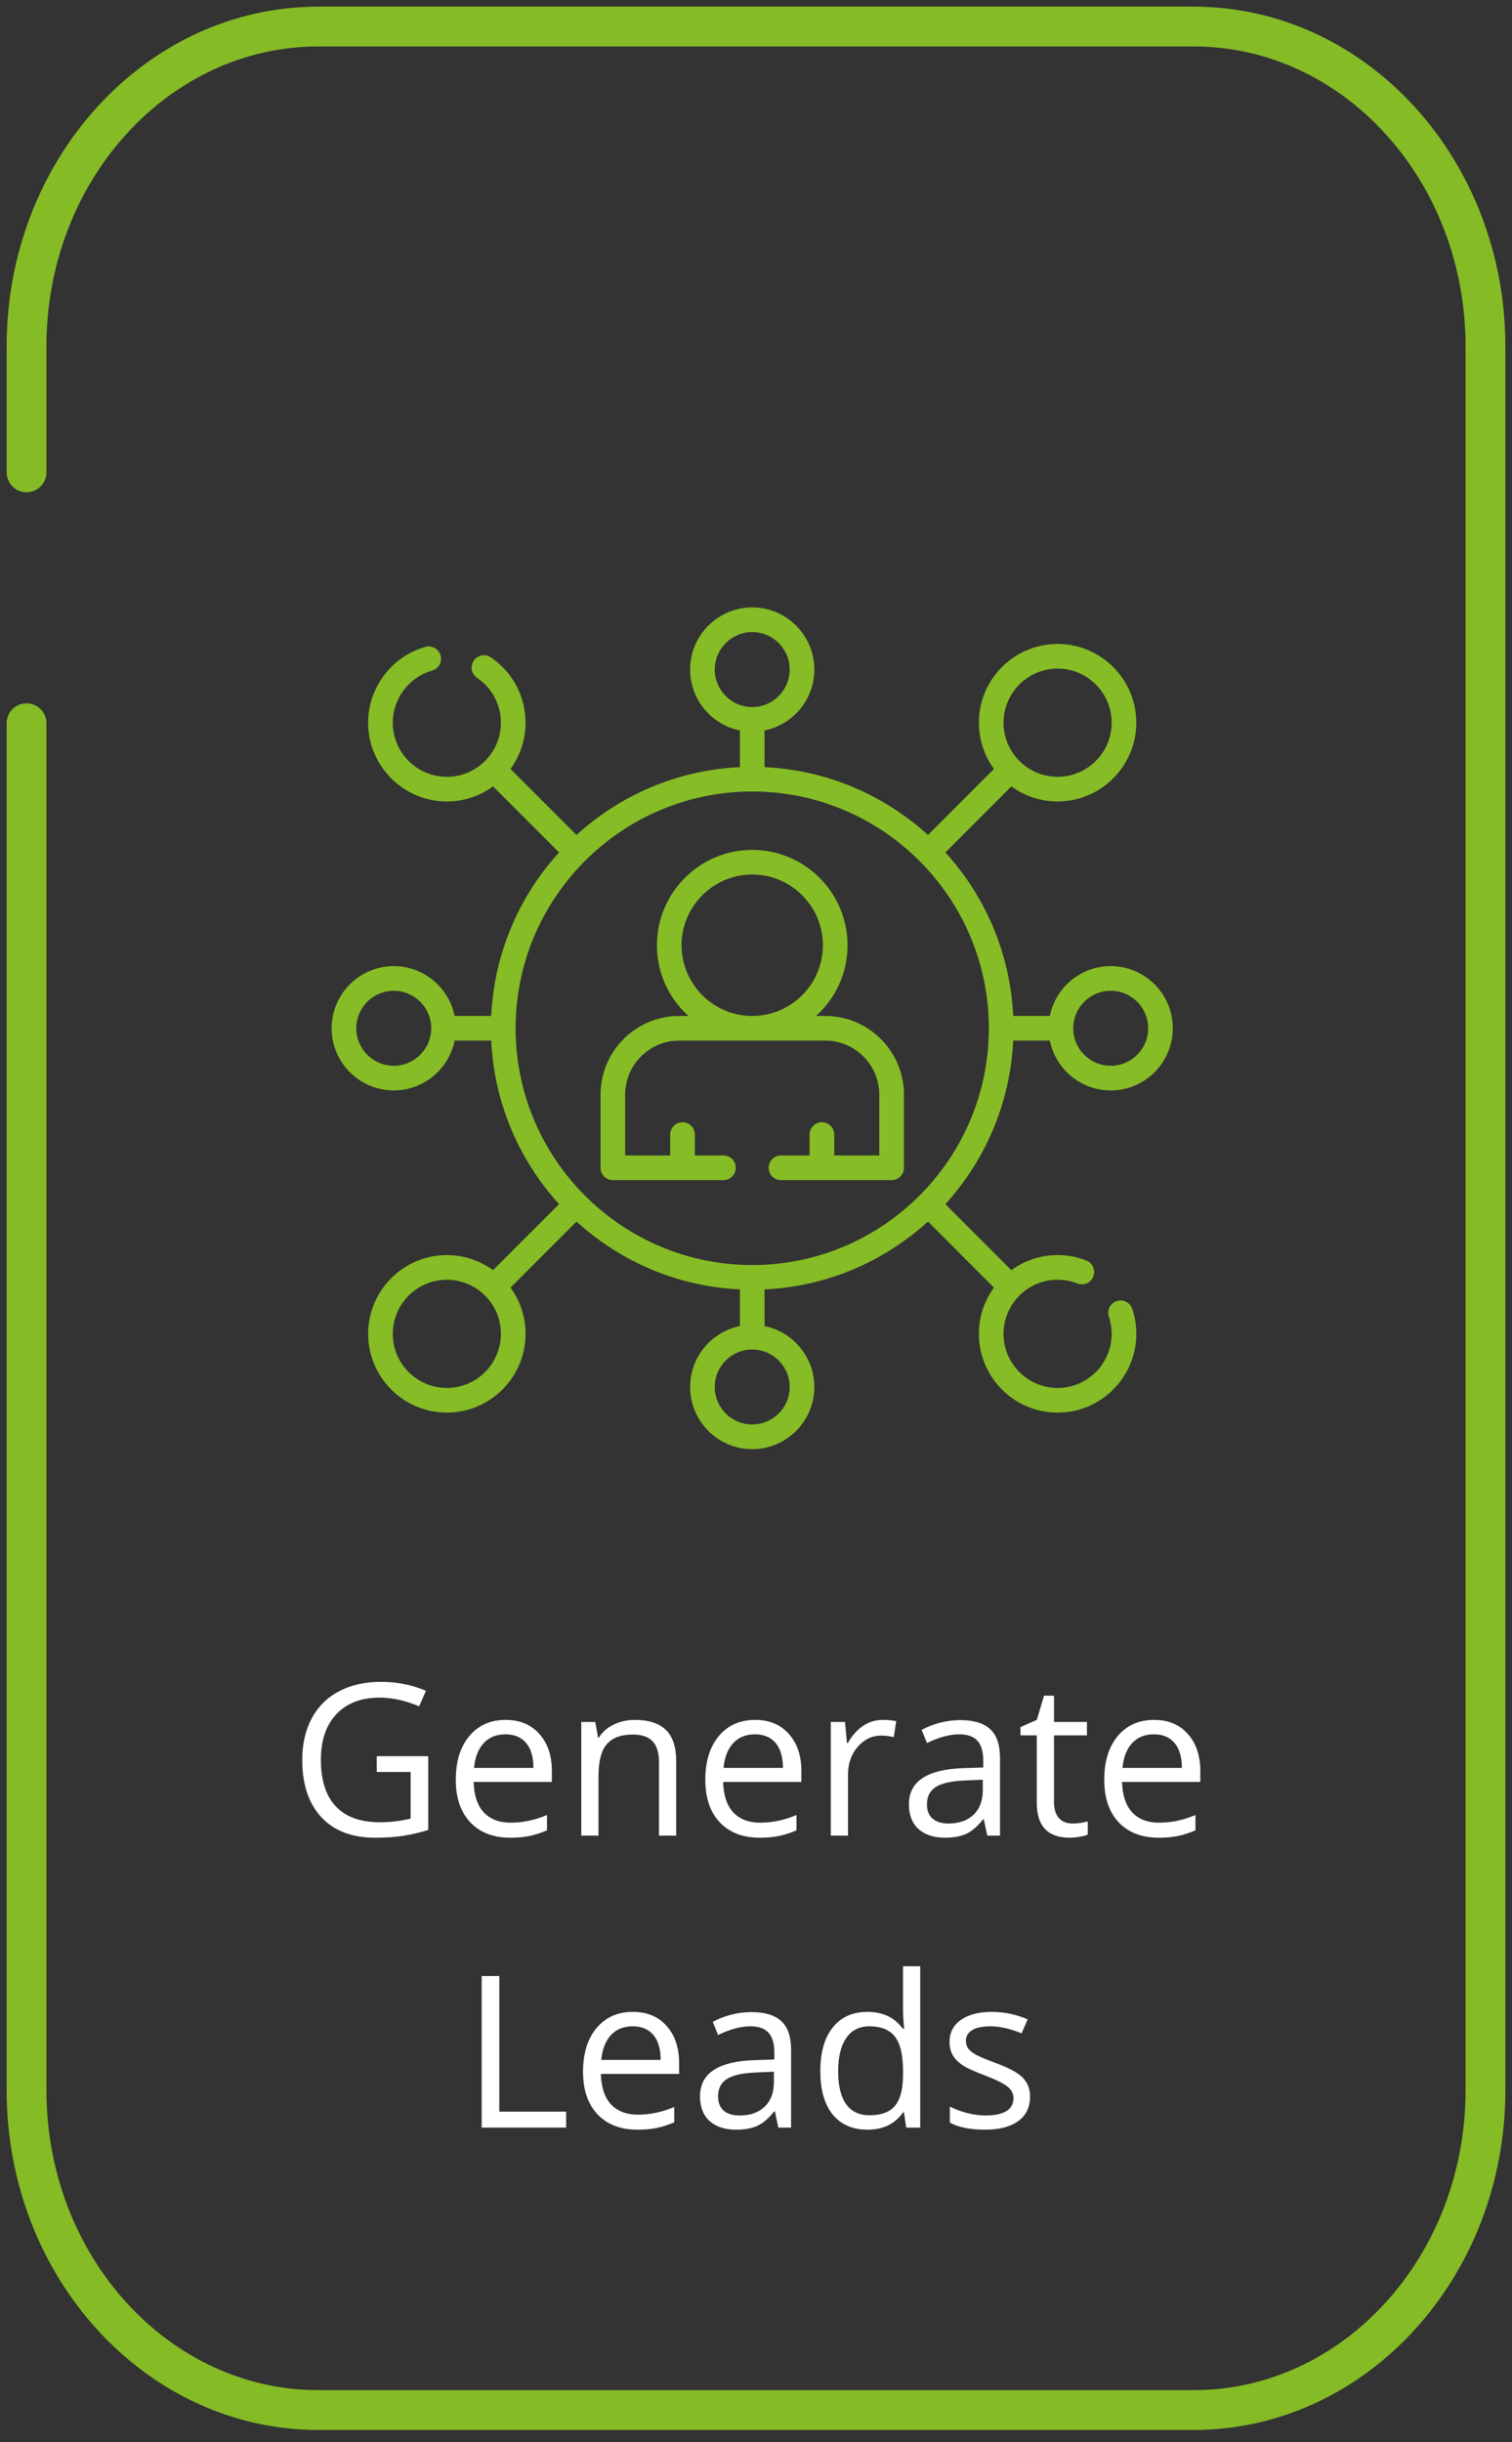 <svg width="114" height="184" viewBox="0 0 114 184" fill="none" xmlns="http://www.w3.org/2000/svg">
<rect x="0" y="0" width="114" height="184" fill="#333333" stroke="none"/>
<path d="M28.405 132.323H32.288V137.878C31.684 138.071 31.069 138.217 30.444 138.316C29.819 138.415 29.095 138.464 28.272 138.464C26.543 138.464 25.197 137.951 24.233 136.925C23.27 135.894 22.788 134.451 22.788 132.597C22.788 131.409 23.025 130.37 23.499 129.48C23.978 128.584 24.665 127.901 25.561 127.433C26.457 126.959 27.507 126.722 28.71 126.722C29.928 126.722 31.064 126.946 32.116 127.394L31.6 128.566C30.569 128.128 29.577 127.909 28.624 127.909C27.233 127.909 26.147 128.323 25.366 129.151C24.585 129.98 24.194 131.128 24.194 132.597C24.194 134.138 24.569 135.308 25.319 136.105C26.074 136.901 27.181 137.3 28.639 137.3C29.431 137.3 30.204 137.209 30.96 137.026V133.511H28.405V132.323ZM38.46 138.464C37.194 138.464 36.194 138.079 35.46 137.308C34.73 136.537 34.366 135.467 34.366 134.097C34.366 132.717 34.705 131.62 35.382 130.808C36.064 129.995 36.978 129.589 38.124 129.589C39.197 129.589 40.046 129.943 40.671 130.651C41.296 131.355 41.608 132.284 41.608 133.441V134.261H35.71C35.736 135.266 35.988 136.029 36.468 136.55C36.952 137.071 37.632 137.331 38.507 137.331C39.428 137.331 40.34 137.138 41.241 136.753V137.909C40.783 138.107 40.348 138.248 39.936 138.331C39.53 138.42 39.038 138.464 38.46 138.464ZM38.108 130.675C37.421 130.675 36.871 130.899 36.46 131.347C36.053 131.795 35.814 132.415 35.741 133.206H40.218C40.218 132.388 40.035 131.763 39.671 131.331C39.306 130.894 38.785 130.675 38.108 130.675ZM49.686 138.308V132.769C49.686 132.071 49.527 131.55 49.21 131.206C48.892 130.862 48.395 130.691 47.718 130.691C46.822 130.691 46.165 130.933 45.749 131.417C45.332 131.901 45.124 132.701 45.124 133.816V138.308H43.827V129.745H44.882L45.093 130.917H45.155C45.421 130.495 45.793 130.17 46.272 129.941C46.751 129.706 47.285 129.589 47.874 129.589C48.905 129.589 49.681 129.839 50.202 130.339C50.723 130.834 50.983 131.628 50.983 132.722V138.308H49.686ZM57.272 138.464C56.007 138.464 55.007 138.079 54.272 137.308C53.543 136.537 53.178 135.467 53.178 134.097C53.178 132.717 53.517 131.62 54.194 130.808C54.876 129.995 55.79 129.589 56.936 129.589C58.009 129.589 58.858 129.943 59.483 130.651C60.108 131.355 60.421 132.284 60.421 133.441V134.261H54.522C54.548 135.266 54.801 136.029 55.28 136.55C55.764 137.071 56.444 137.331 57.319 137.331C58.241 137.331 59.152 137.138 60.053 136.753V137.909C59.595 138.107 59.16 138.248 58.749 138.331C58.343 138.42 57.85 138.464 57.272 138.464ZM56.921 130.675C56.233 130.675 55.684 130.899 55.272 131.347C54.866 131.795 54.626 132.415 54.553 133.206H59.03C59.03 132.388 58.848 131.763 58.483 131.331C58.118 130.894 57.598 130.675 56.921 130.675ZM66.546 129.589C66.926 129.589 67.267 129.62 67.569 129.683L67.389 130.886C67.035 130.808 66.723 130.769 66.452 130.769C65.759 130.769 65.165 131.05 64.671 131.612C64.181 132.175 63.936 132.875 63.936 133.714V138.308H62.639V129.745H63.71L63.858 131.331H63.921C64.238 130.774 64.621 130.344 65.069 130.042C65.517 129.74 66.009 129.589 66.546 129.589ZM74.436 138.308L74.178 137.089H74.116C73.689 137.625 73.262 137.99 72.835 138.183C72.413 138.37 71.884 138.464 71.249 138.464C70.4 138.464 69.733 138.245 69.249 137.808C68.77 137.37 68.53 136.748 68.53 135.941C68.53 134.211 69.913 133.305 72.678 133.222L74.132 133.175V132.644C74.132 131.972 73.986 131.477 73.694 131.159C73.408 130.836 72.947 130.675 72.311 130.675C71.598 130.675 70.79 130.894 69.889 131.331L69.491 130.339C69.913 130.11 70.374 129.93 70.874 129.8C71.379 129.67 71.884 129.605 72.389 129.605C73.41 129.605 74.165 129.831 74.655 130.284C75.15 130.737 75.397 131.464 75.397 132.464V138.308H74.436ZM71.507 137.394C72.314 137.394 72.947 137.172 73.405 136.73C73.868 136.287 74.1 135.667 74.1 134.87V134.097L72.803 134.151C71.772 134.188 71.027 134.349 70.569 134.636C70.116 134.917 69.889 135.357 69.889 135.956C69.889 136.425 70.03 136.782 70.311 137.026C70.598 137.271 70.996 137.394 71.507 137.394ZM80.843 137.394C81.072 137.394 81.293 137.378 81.507 137.347C81.72 137.31 81.889 137.274 82.014 137.237V138.23C81.874 138.297 81.665 138.352 81.389 138.394C81.118 138.441 80.874 138.464 80.655 138.464C78.999 138.464 78.171 137.592 78.171 135.847V130.753H76.944V130.128L78.171 129.589L78.718 127.761H79.468V129.745H81.952V130.753H79.468V135.792C79.468 136.308 79.59 136.704 79.835 136.98C80.079 137.256 80.415 137.394 80.843 137.394ZM87.35 138.464C86.085 138.464 85.085 138.079 84.35 137.308C83.621 136.537 83.257 135.467 83.257 134.097C83.257 132.717 83.595 131.62 84.272 130.808C84.954 129.995 85.868 129.589 87.014 129.589C88.087 129.589 88.936 129.943 89.561 130.651C90.186 131.355 90.499 132.284 90.499 133.441V134.261H84.6C84.626 135.266 84.879 136.029 85.358 136.55C85.843 137.071 86.522 137.331 87.397 137.331C88.319 137.331 89.231 137.138 90.132 136.753V137.909C89.673 138.107 89.238 138.248 88.827 138.331C88.421 138.42 87.928 138.464 87.35 138.464ZM86.999 130.675C86.311 130.675 85.762 130.899 85.35 131.347C84.944 131.795 84.704 132.415 84.632 133.206H89.108C89.108 132.388 88.926 131.763 88.561 131.331C88.197 130.894 87.676 130.675 86.999 130.675ZM36.319 160.308V148.886H37.647V159.105H42.686V160.308H36.319ZM48.053 160.464C46.788 160.464 45.788 160.079 45.053 159.308C44.324 158.537 43.96 157.467 43.96 156.097C43.96 154.717 44.298 153.62 44.975 152.808C45.658 151.995 46.572 151.589 47.718 151.589C48.79 151.589 49.639 151.943 50.264 152.651C50.889 153.355 51.202 154.284 51.202 155.441V156.261H45.303C45.33 157.266 45.582 158.029 46.061 158.55C46.546 159.071 47.225 159.331 48.1 159.331C49.022 159.331 49.934 159.138 50.835 158.753V159.909C50.376 160.107 49.941 160.248 49.53 160.331C49.124 160.42 48.632 160.464 48.053 160.464ZM47.702 152.675C47.014 152.675 46.465 152.899 46.053 153.347C45.647 153.795 45.408 154.415 45.335 155.206H49.811C49.811 154.388 49.629 153.763 49.264 153.331C48.9 152.894 48.379 152.675 47.702 152.675ZM58.686 160.308L58.428 159.089H58.366C57.939 159.625 57.512 159.99 57.085 160.183C56.663 160.37 56.134 160.464 55.499 160.464C54.65 160.464 53.983 160.245 53.499 159.808C53.02 159.37 52.78 158.748 52.78 157.941C52.78 156.211 54.163 155.305 56.928 155.222L58.382 155.175V154.644C58.382 153.972 58.236 153.477 57.944 153.159C57.658 152.836 57.197 152.675 56.561 152.675C55.848 152.675 55.04 152.894 54.139 153.331L53.741 152.339C54.163 152.11 54.624 151.93 55.124 151.8C55.629 151.67 56.134 151.605 56.639 151.605C57.66 151.605 58.415 151.831 58.905 152.284C59.4 152.737 59.647 153.464 59.647 154.464V160.308H58.686ZM55.757 159.394C56.564 159.394 57.197 159.172 57.655 158.73C58.118 158.287 58.35 157.667 58.35 156.87V156.097L57.053 156.151C56.022 156.188 55.277 156.349 54.819 156.636C54.366 156.917 54.139 157.357 54.139 157.956C54.139 158.425 54.28 158.782 54.561 159.026C54.848 159.271 55.246 159.394 55.757 159.394ZM68.155 159.159H68.085C67.486 160.029 66.59 160.464 65.397 160.464C64.277 160.464 63.405 160.081 62.78 159.316C62.16 158.55 61.85 157.461 61.85 156.05C61.85 154.638 62.163 153.542 62.788 152.761C63.413 151.98 64.283 151.589 65.397 151.589C66.559 151.589 67.449 152.011 68.069 152.855H68.171L68.116 152.237L68.085 151.636V148.151H69.382V160.308H68.327L68.155 159.159ZM65.561 159.378C66.447 159.378 67.087 159.138 67.483 158.659C67.884 158.175 68.085 157.396 68.085 156.323V156.05C68.085 154.836 67.882 153.972 67.475 153.456C67.074 152.935 66.431 152.675 65.546 152.675C64.785 152.675 64.202 152.972 63.796 153.566C63.395 154.154 63.194 154.987 63.194 156.066C63.194 157.159 63.395 157.985 63.796 158.542C64.197 159.099 64.785 159.378 65.561 159.378ZM77.663 157.972C77.663 158.769 77.366 159.383 76.772 159.816C76.178 160.248 75.345 160.464 74.272 160.464C73.137 160.464 72.251 160.284 71.616 159.925V158.722C72.027 158.93 72.468 159.094 72.936 159.214C73.41 159.334 73.866 159.394 74.303 159.394C74.981 159.394 75.501 159.287 75.866 159.073C76.231 158.855 76.413 158.524 76.413 158.081C76.413 157.748 76.267 157.464 75.975 157.23C75.689 156.99 75.126 156.709 74.288 156.386C73.491 156.089 72.923 155.831 72.585 155.612C72.251 155.388 72.001 155.136 71.835 154.855C71.673 154.573 71.593 154.237 71.593 153.847C71.593 153.149 71.876 152.599 72.444 152.198C73.012 151.792 73.79 151.589 74.78 151.589C75.702 151.589 76.603 151.776 77.483 152.151L77.022 153.206C76.163 152.852 75.384 152.675 74.686 152.675C74.072 152.675 73.608 152.771 73.296 152.964C72.983 153.157 72.827 153.422 72.827 153.761C72.827 153.99 72.884 154.185 72.999 154.347C73.118 154.508 73.309 154.662 73.569 154.808C73.829 154.954 74.329 155.165 75.069 155.441C76.085 155.81 76.77 156.183 77.124 156.558C77.483 156.933 77.663 157.404 77.663 157.972Z" fill="white"/>
<path d="M2 54.493L2 157.49C2 170.791 11.858 181.59 24 181.59H90C102.142 181.59 112 170.791 112 157.49L112 26.1C112 12.799 102.142 2 90 2H24C11.858 2 2 12.799 2 26.1V35.591" stroke="#85BB25" stroke-width="3" stroke-miterlimit="1.5" stroke-linecap="round" stroke-linejoin="round"/>
<g clip-path="url(#clip0)">
<path d="M76.391 78.406H79.153C79.585 80.545 81.479 82.16 83.743 82.16C86.326 82.16 88.426 80.059 88.426 77.477C88.426 74.895 86.326 72.794 83.743 72.794C81.479 72.794 79.585 74.409 79.153 76.548H76.391C76.17 71.816 74.272 67.514 71.279 64.227L76.254 59.252C77.233 59.965 78.438 60.387 79.739 60.387C83.011 60.387 85.673 57.725 85.673 54.453C85.673 51.181 83.011 48.519 79.739 48.519C76.467 48.519 73.805 51.181 73.805 54.453C73.805 55.755 74.227 56.959 74.94 57.938L69.965 62.913C66.678 59.92 62.376 58.022 57.644 57.801V55.039C59.783 54.607 61.398 52.713 61.398 50.449C61.398 47.867 59.297 45.766 56.715 45.766C54.133 45.766 52.032 47.867 52.032 50.449C52.032 52.713 53.647 54.607 55.786 55.039V57.801C51.054 58.022 46.752 59.919 43.465 62.913L38.49 57.938C39.203 56.959 39.626 55.755 39.626 54.453C39.626 52.477 38.647 50.637 37.008 49.531C36.582 49.244 36.005 49.356 35.718 49.781C35.431 50.206 35.543 50.784 35.968 51.071C37.095 51.831 37.767 53.096 37.767 54.453C37.767 56.701 35.939 58.53 33.691 58.53C31.443 58.53 29.614 56.701 29.614 54.453C29.614 52.638 30.833 51.024 32.577 50.529C33.071 50.389 33.357 49.876 33.217 49.382C33.077 48.888 32.563 48.602 32.07 48.742C29.53 49.463 27.756 51.811 27.756 54.453C27.756 57.725 30.419 60.388 33.691 60.388C34.993 60.388 36.197 59.965 37.176 59.252L42.151 64.227C39.157 67.514 37.26 71.816 37.039 76.548H34.277C33.845 74.409 31.951 72.794 29.687 72.794C27.105 72.794 25.004 74.895 25.004 77.477C25.004 80.059 27.105 82.16 29.687 82.16C31.951 82.16 33.845 80.545 34.277 78.406H37.039C37.26 83.138 39.158 87.44 42.151 90.727L37.176 95.702C36.197 94.989 34.993 94.567 33.691 94.567C30.419 94.567 27.757 97.229 27.757 100.501C27.757 103.773 30.419 106.435 33.691 106.435C36.963 106.435 39.625 103.773 39.625 100.501C39.625 99.2 39.203 97.995 38.49 97.016L43.465 92.041C46.752 95.034 51.054 96.932 55.786 97.153V99.915C53.647 100.347 52.032 102.241 52.032 104.505C52.032 107.087 54.133 109.188 56.715 109.188C59.297 109.188 61.398 107.087 61.398 104.505C61.398 102.241 59.783 100.347 57.644 99.915V97.153C62.376 96.932 66.678 95.035 69.965 92.041L74.94 97.016C74.227 97.995 73.804 99.2 73.804 100.501C73.804 103.773 76.467 106.436 79.739 106.436C83.012 106.436 85.674 103.774 85.674 100.501C85.674 99.859 85.572 99.226 85.37 98.621C85.207 98.134 84.681 97.871 84.195 98.033C83.708 98.195 83.445 98.721 83.607 99.208C83.746 99.624 83.816 100.059 83.816 100.501C83.816 102.749 81.987 104.578 79.739 104.578C77.492 104.578 75.663 102.749 75.663 100.501C75.663 98.253 77.492 96.424 79.739 96.424C80.254 96.424 80.755 96.519 81.23 96.706C81.707 96.893 82.247 96.658 82.435 96.181C82.623 95.703 82.388 95.164 81.91 94.976C81.218 94.704 80.487 94.566 79.739 94.566C78.438 94.566 77.233 94.989 76.254 95.702L71.279 90.727C74.272 87.44 76.17 83.138 76.391 78.406ZM83.743 74.652C85.301 74.652 86.568 75.919 86.568 77.477C86.568 79.035 85.301 80.302 83.743 80.302C82.186 80.302 80.918 79.035 80.918 77.477C80.918 75.919 82.186 74.652 83.743 74.652ZM79.739 50.377C81.987 50.377 83.815 52.206 83.815 54.453C83.815 56.701 81.987 58.529 79.739 58.529C77.492 58.529 75.663 56.701 75.663 54.453C75.663 52.205 77.492 50.377 79.739 50.377ZM53.89 50.449C53.89 48.891 55.157 47.624 56.715 47.624C58.273 47.624 59.54 48.891 59.54 50.449C59.54 52.007 58.273 53.274 56.715 53.274C55.157 53.274 53.89 52.006 53.89 50.449ZM29.687 80.302C28.129 80.302 26.862 79.035 26.862 77.477C26.862 75.919 28.129 74.652 29.687 74.652C31.245 74.652 32.512 75.919 32.512 77.477C32.512 79.035 31.244 80.302 29.687 80.302ZM56.715 59.636C66.552 59.636 74.556 67.64 74.556 77.477C74.556 87.314 66.552 95.318 56.715 95.318C46.878 95.318 38.875 87.314 38.875 77.477C38.875 67.64 46.878 59.636 56.715 59.636ZM33.691 104.577C31.443 104.577 29.615 102.749 29.615 100.501C29.615 98.253 31.444 96.425 33.691 96.425C35.939 96.425 37.767 98.253 37.767 100.501C37.767 102.749 35.939 104.577 33.691 104.577ZM59.54 104.505C59.54 106.063 58.273 107.33 56.715 107.33C55.157 107.33 53.89 106.063 53.89 104.505C53.89 102.948 55.157 101.68 56.715 101.68C58.273 101.68 59.54 102.948 59.54 104.505Z" fill="#86BC25"/>
<path d="M46.205 88.917H51.451C51.454 88.917 51.457 88.917 51.46 88.917C51.462 88.917 51.465 88.917 51.468 88.917H54.547C55.061 88.917 55.477 88.501 55.477 87.988C55.477 87.475 55.061 87.059 54.547 87.059H52.389V85.485C52.389 84.972 51.973 84.556 51.46 84.556C50.947 84.556 50.531 84.972 50.531 85.485V87.059H47.134V82.483C47.134 80.235 48.962 78.406 51.209 78.406H62.221C64.468 78.406 66.296 80.235 66.296 82.483V87.059H62.9V85.485C62.9 84.972 62.484 84.556 61.971 84.556C61.457 84.556 61.041 84.972 61.041 85.485V87.059H58.883C58.37 87.059 57.954 87.475 57.954 87.988C57.954 88.501 58.37 88.917 58.883 88.917H61.962C61.965 88.917 61.968 88.917 61.971 88.917C61.974 88.917 61.976 88.917 61.979 88.917H67.226C67.739 88.917 68.155 88.501 68.155 87.988V82.483C68.155 79.21 65.493 76.548 62.221 76.548H61.532C62.986 75.232 63.901 73.331 63.901 71.221C63.901 67.258 60.678 64.035 56.715 64.035C52.753 64.035 49.53 67.258 49.53 71.221C49.53 73.331 50.445 75.232 51.899 76.548H51.209C47.938 76.548 45.276 79.21 45.276 82.483V87.988C45.276 88.501 45.692 88.917 46.205 88.917ZM51.388 71.221C51.388 68.283 53.778 65.893 56.715 65.893C59.653 65.893 62.043 68.283 62.043 71.221C62.043 74.158 59.653 76.548 56.715 76.548C53.778 76.548 51.388 74.158 51.388 71.221Z" fill="#86BC25"/>
</g>
<defs>
<clipPath id="clip0">
<rect width="63.422" height="63.422" fill="white" transform="translate(25.004 45.766)"/>
</clipPath>
</defs>
</svg>
